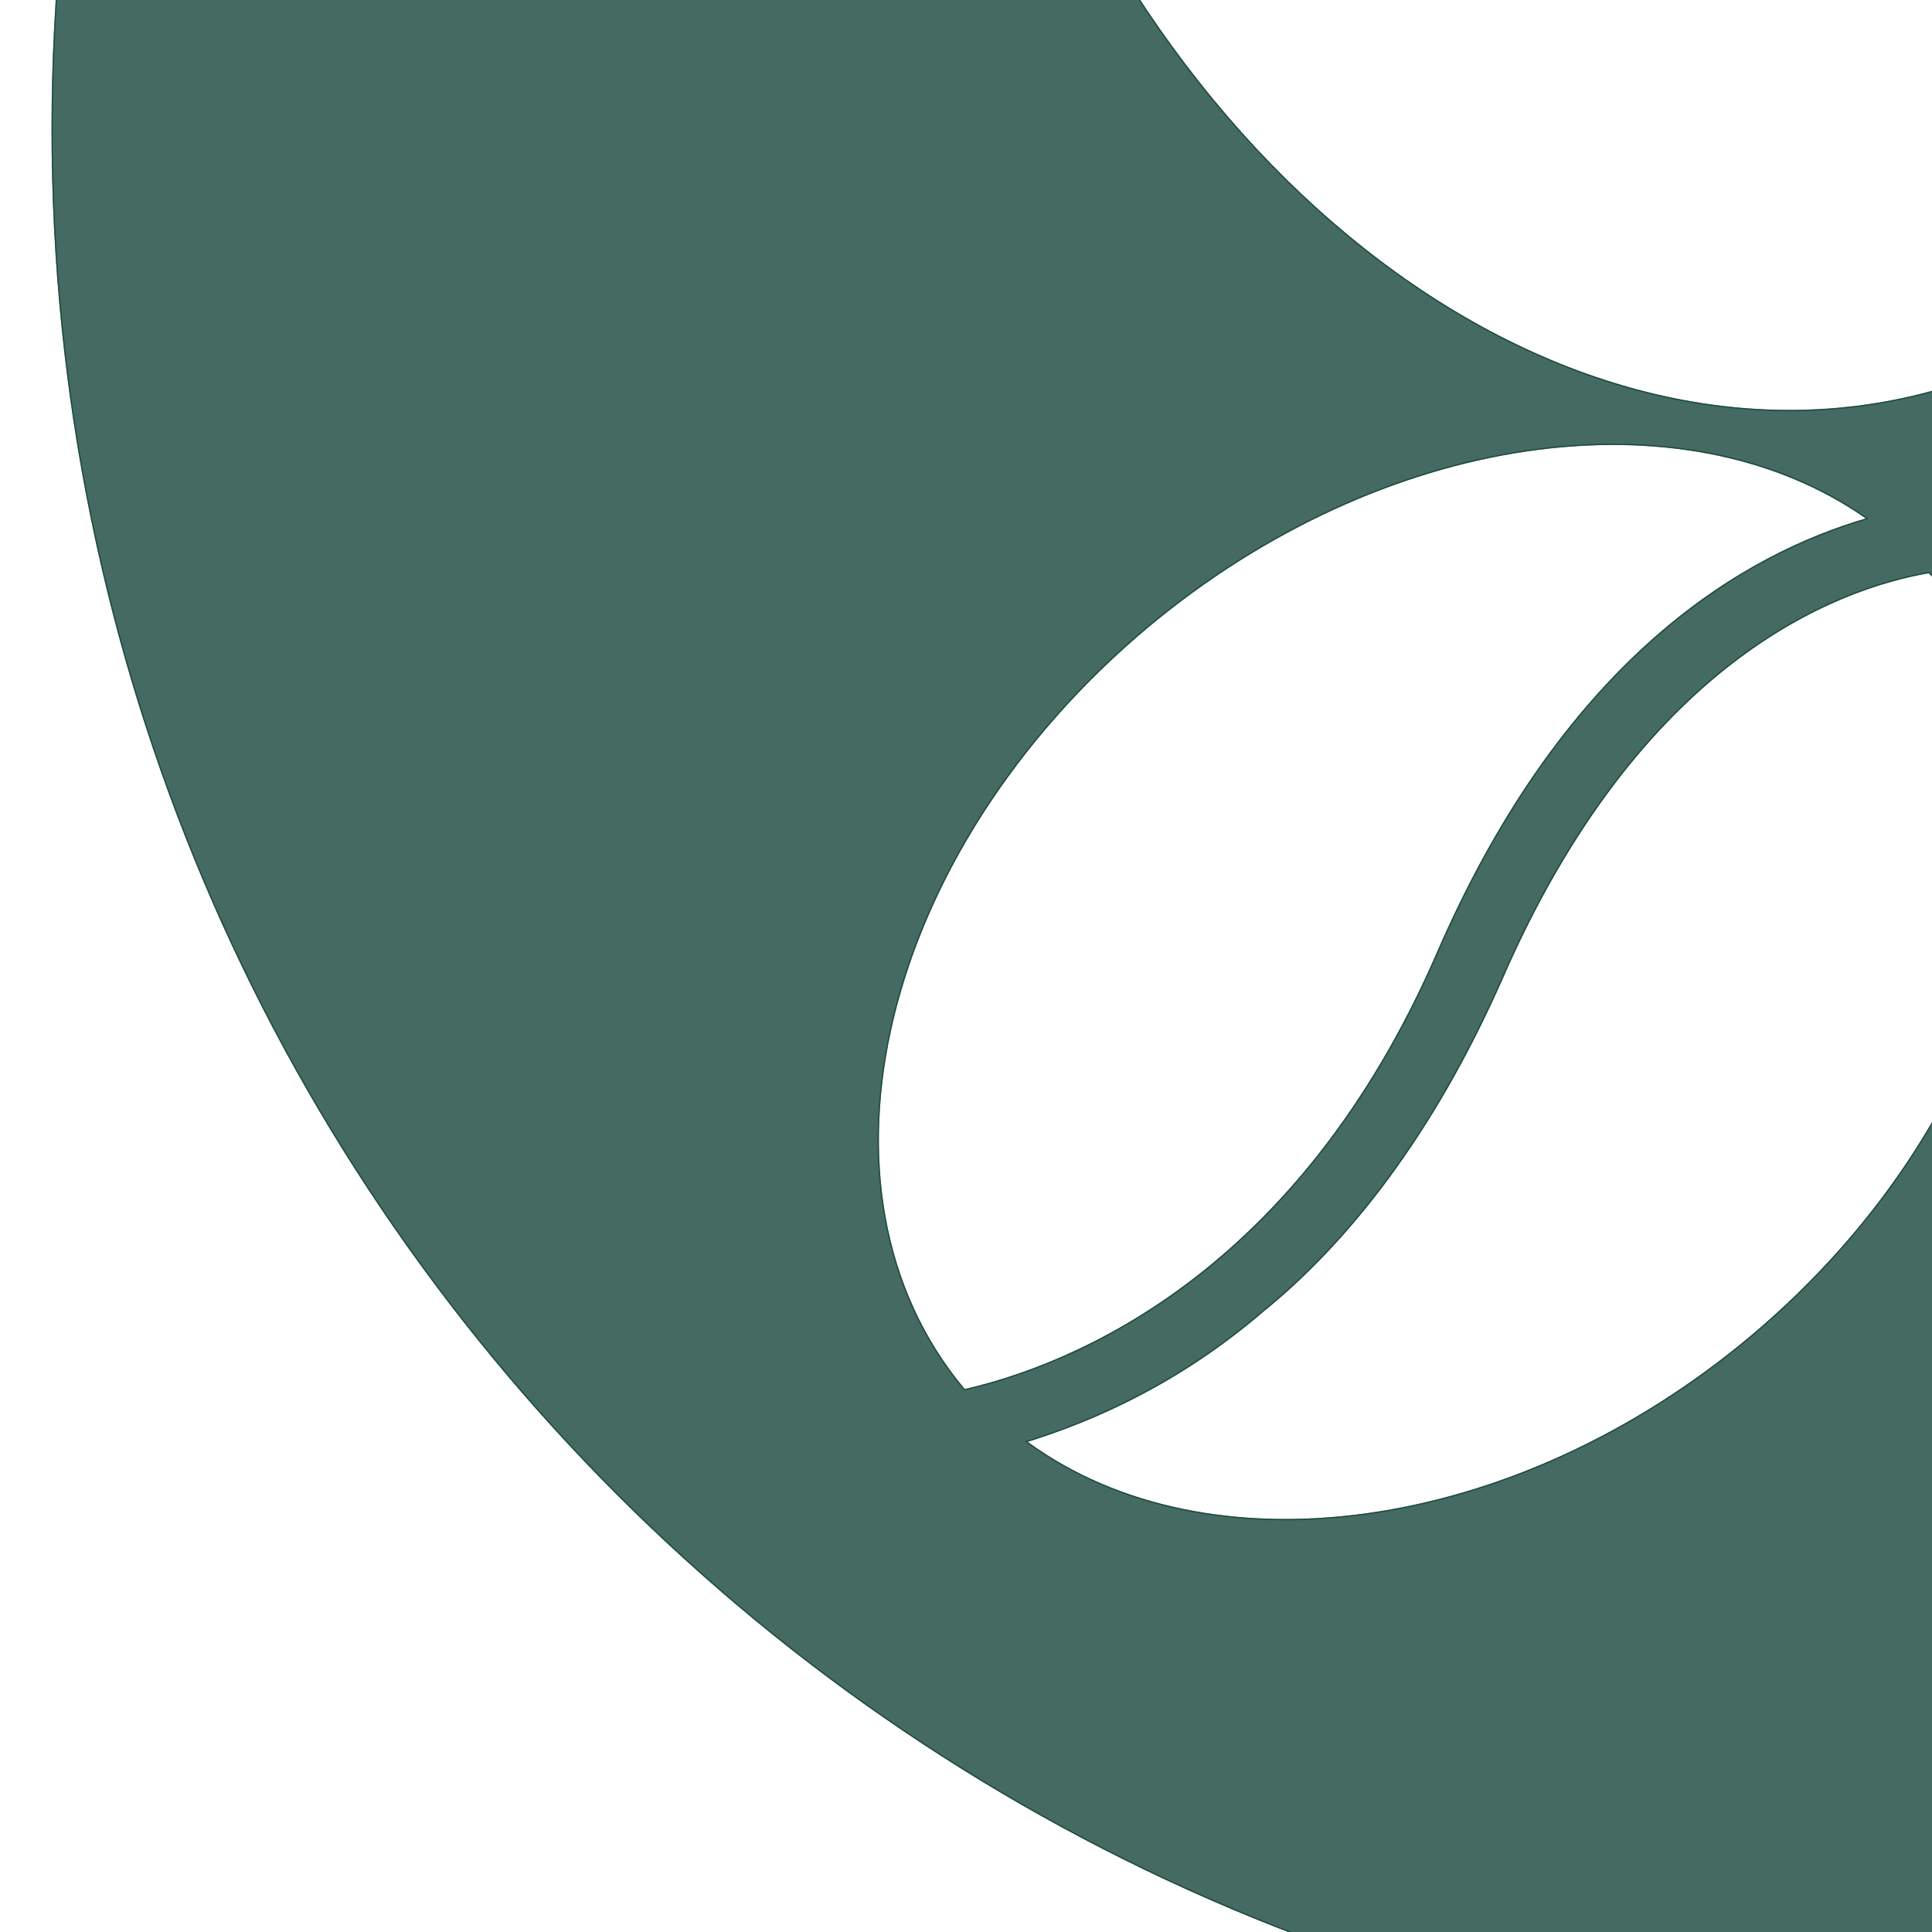 <svg width="150" height="150" viewBox="0 0 150 150" fill="none" xmlns="http://www.w3.org/2000/svg">
<g filter="url(#filter0_i)">
<path fill-rule="evenodd" clip-rule="evenodd" d="M204.202 -56.88C207.038 -78.151 218.067 -96.271 240.441 -99.265C224.685 -90.756 213.498 -78.624 204.202 -56.88ZM190.179 -56.88C188.761 -74.055 183.403 -92.49 171.271 -105.095C181.355 -100.368 194.433 -84.927 190.179 -56.88ZM199.632 21.901C201.523 13.708 207.826 -4.569 227.206 -21.113C245.011 -36.239 251.628 -51.365 254.149 -60.662C260.609 -49.79 256.828 -26.943 244.223 -5.987C230.2 17.805 210.189 30.41 199.632 21.901ZM193.487 18.435C186.712 7.721 190.494 -15.441 203.099 -36.555C217.279 -60.347 237.29 -72.952 247.689 -64.443L247.847 -64.286C246.429 -57.038 241.387 -41.439 222.479 -25.21C213.183 -17.332 206.565 -8.824 201.996 -1.103C197.426 6.46 194.905 13.393 193.487 18.435ZM112.658 66.019C123.372 41.439 138.498 35.767 145.746 34.506C145.903 34.664 145.903 34.664 146.061 34.821C158.981 50.105 152.521 76.418 131.88 93.75C113.445 109.191 89.811 112.185 75.788 101.943C80.83 100.368 87.448 97.531 94.065 91.859C100.683 86.502 107.3 78.151 112.658 66.019ZM85.084 38.761C103.361 23.477 126.681 20.326 140.861 30.252C131.723 32.931 117.7 40.651 107.616 63.813C96.744 89.023 79.097 95.956 70.903 97.847C57.983 82.406 64.443 56.093 85.084 38.761ZM153.309 -15.914C149.527 -28.834 141.964 -43.487 128.099 -58.298C99.737 -88.55 101.313 -113.445 103.992 -124.475C104.149 -124.475 104.464 -124.632 104.622 -124.632C134.086 -133.456 167.49 -108.246 179.149 -68.382C189.548 -32.773 179.464 2.521 156.303 16.071C157.09 8.036 157.09 -2.994 153.309 -15.914ZM150 150C232.878 150 300 82.878 300 0C300 -82.878 232.878 -150 150 -150C67.122 -150 0 -82.878 0 0C0 82.878 67.122 150 150 150ZM178.204 95.956C177.258 90.599 176.628 77.836 187.5 61.922C197.426 47.269 198.214 36.397 197.426 30.095C205.935 34.349 209.874 48.844 206.092 65.073C201.838 83.666 189.391 97.374 178.204 95.956ZM162.132 59.874C166.387 41.439 178.834 27.573 190.021 28.992H190.179C191.282 33.561 191.912 44.433 181.355 59.874C176.155 67.594 173.477 74.527 172.059 80.515C170.641 86.502 170.641 91.387 171.113 94.695C162.447 90.914 158.351 76.26 162.132 59.874ZM72.479 -36.239C62.08 -71.534 72.006 -106.355 94.695 -120.378C92.805 -105.882 95.168 -81.145 121.796 -52.784C150.788 -21.901 149.685 7.248 147.321 20.011C147.321 20.011 147.321 20.011 147.164 20.011C117.7 28.992 84.296 3.782 72.479 -36.239Z" fill="#17453B" fill-opacity="0.8"/>
<path d="M204.152 -56.887L204.248 -56.861C213.54 -78.596 224.72 -90.718 240.465 -99.221L240.435 -99.314C218.029 -96.316 206.99 -78.169 204.152 -56.887ZM190.129 -56.876L190.228 -56.873C194.485 -84.939 181.398 -100.403 171.292 -105.14L171.235 -105.06C183.356 -92.466 188.711 -74.045 190.129 -56.876ZM199.584 21.89L199.577 21.921L199.601 21.94C204.905 26.215 212.573 25.177 220.654 20.112C228.738 15.045 237.251 5.939 244.266 -5.962C250.571 -16.445 254.67 -27.401 256.385 -37.097C258.099 -46.792 257.431 -55.236 254.192 -60.687L254.132 -60.789L254.101 -60.675C251.582 -51.387 244.97 -36.27 227.174 -21.151L227.173 -21.151C207.783 -4.599 201.476 13.689 199.584 21.89ZM193.445 18.462L193.505 18.556L193.536 18.448C194.953 13.41 197.472 6.481 202.039 -1.077L202.039 -1.077C206.606 -8.794 213.22 -17.298 222.511 -25.172L222.512 -25.172C241.429 -41.409 246.476 -57.019 247.896 -64.276L247.901 -64.302L247.882 -64.321L247.724 -64.479L247.725 -64.479L247.721 -64.482C242.495 -68.757 234.866 -67.719 226.785 -62.654C218.702 -57.587 210.149 -48.481 203.056 -36.58C196.75 -26.019 192.651 -14.944 190.976 -5.169C189.301 4.605 190.048 13.089 193.445 18.462ZM145.781 34.471L145.763 34.453L145.737 34.457C138.473 35.72 123.333 41.403 112.612 65.999C107.257 78.125 100.644 86.469 94.034 91.82L94.033 91.821C87.421 97.488 80.81 100.321 75.773 101.896L75.678 101.925L75.758 101.984C89.807 112.244 113.467 109.238 131.912 93.788L131.88 93.75L131.912 93.788C142.24 85.116 149.022 74.196 151.605 63.529C154.187 52.863 152.572 42.446 146.099 34.789L146.099 34.789L146.096 34.786L145.939 34.629L145.781 34.471ZM140.875 30.3L140.975 30.271L140.89 30.211C126.684 20.267 103.34 23.43 85.052 38.722L85.084 38.761L85.052 38.722C74.724 47.394 67.943 58.315 65.36 69.001C62.777 79.687 64.392 90.143 70.865 97.879L70.885 97.902L70.915 97.895C79.12 96.002 96.782 89.061 107.661 63.833C117.739 40.685 131.751 32.975 140.875 30.3ZM103.992 -124.525H103.952L103.943 -124.487C101.261 -113.442 99.689 -88.529 128.062 -58.264C141.923 -43.459 149.482 -28.812 153.261 -15.9C157.04 -2.987 157.04 8.035 156.253 16.067L156.243 16.164L156.328 16.115C179.517 2.548 189.6 -32.775 179.197 -68.396C173.365 -88.337 162.093 -104.615 148.592 -114.805C135.094 -124.993 119.363 -129.096 104.614 -124.682C104.57 -124.681 104.518 -124.67 104.466 -124.656C104.41 -124.641 104.35 -124.621 104.291 -124.601C104.232 -124.581 104.174 -124.562 104.121 -124.548C104.068 -124.533 104.024 -124.525 103.992 -124.525ZM178.155 95.965L178.161 96.001L178.197 96.005C183.814 96.717 189.738 93.632 194.785 88.052C199.833 82.471 204.012 74.388 206.141 65.085C208.033 56.964 207.995 49.274 206.417 43.081C204.839 36.889 201.721 32.186 197.449 30.05L197.365 30.008L197.377 30.101C198.163 36.391 197.379 47.25 187.459 61.894C176.578 77.82 177.207 90.597 178.155 95.965ZM190.227 28.98L190.218 28.942H190.179H190.024C184.408 28.231 178.486 31.356 173.44 36.954C168.391 42.555 164.212 50.638 162.084 59.863C160.191 68.063 160.27 75.831 161.907 82.024C163.544 88.216 166.741 92.842 171.093 94.741L171.176 94.777L171.163 94.688C170.691 91.386 170.691 86.508 172.107 80.526C173.524 74.544 176.2 67.617 181.397 59.902C191.96 44.45 191.334 33.564 190.227 28.98ZM94.745 -120.372L94.759 -120.476L94.669 -120.421C71.954 -106.382 62.028 -71.532 72.431 -36.225C78.342 -16.206 89.653 0.112 103.174 10.301C116.692 20.489 132.422 24.553 147.171 20.061H147.172H147.173H147.174H147.175H147.176H147.176H147.177H147.178H147.179H147.18H147.181H147.182H147.182H147.183H147.184H147.185H147.186H147.187H147.188H147.188H147.189H147.19H147.191H147.192H147.192H147.193H147.194H147.195H147.196H147.196H147.197H147.198H147.199H147.2H147.2H147.201H147.202H147.203H147.203H147.204H147.205H147.206H147.206H147.207H147.208H147.209H147.209H147.21H147.211H147.212H147.212H147.213H147.214H147.214H147.215H147.216H147.217H147.217H147.218H147.219H147.219H147.22H147.221H147.221H147.222H147.223H147.223H147.224H147.225H147.225H147.226H147.227H147.227H147.228H147.229H147.229H147.23H147.231H147.231H147.232H147.233H147.233H147.234H147.234H147.235H147.236H147.236H147.237H147.238H147.238H147.239H147.239H147.24H147.241H147.241H147.242H147.242H147.243H147.243H147.244H147.245H147.245H147.246H147.246H147.247H147.247H147.248H147.249H147.249H147.25H147.25H147.251H147.251H147.252H147.252H147.253H147.253H147.254H147.254H147.255H147.255H147.256H147.257H147.257H147.258H147.258H147.259H147.259H147.26H147.26H147.26H147.261H147.261H147.262H147.262H147.263H147.263H147.264H147.264H147.265H147.265H147.266H147.266H147.267H147.267H147.268H147.268H147.268H147.269H147.269H147.27H147.27H147.271H147.271H147.272H147.272H147.272H147.273H147.273H147.274H147.274H147.274H147.275H147.275H147.276H147.276H147.276H147.277H147.277H147.278H147.278H147.278H147.279H147.279H147.28H147.28H147.28H147.281H147.281H147.281H147.282H147.282H147.283H147.283H147.283H147.284H147.284H147.284H147.285H147.285H147.285H147.286H147.286H147.286H147.287H147.287H147.287H147.288H147.288H147.288H147.289H147.289H147.289H147.29H147.29H147.29H147.291H147.291H147.291H147.292H147.292H147.292H147.292H147.293H147.293H147.293H147.294H147.294H147.294H147.295H147.295H147.295H147.295H147.296H147.296H147.296H147.296H147.297H147.297H147.297H147.298H147.298H147.298H147.298H147.299H147.299H147.299H147.299H147.3H147.3H147.3H147.3H147.301H147.301H147.301H147.301H147.301H147.302H147.302H147.302H147.302H147.303H147.303H147.303H147.303H147.304H147.304H147.304H147.304H147.304H147.305H147.305H147.305H147.305H147.305H147.306H147.306H147.306H147.306H147.306H147.307H147.307H147.307H147.307H147.307H147.308H147.308H147.308H147.308H147.308H147.308H147.309H147.309H147.309H147.309H147.309H147.309H147.31H147.31H147.31H147.31H147.31H147.31H147.311H147.311H147.311H147.311H147.311H147.311H147.311H147.312H147.312H147.312H147.312H147.312H147.312H147.312H147.313H147.313H147.313H147.313H147.313H147.313H147.313H147.314H147.314H147.314H147.314H147.314H147.314H147.314H147.314H147.315H147.315H147.315H147.315H147.315H147.316H147.316H147.316H147.316H147.316H147.317H147.317H147.317H147.317H147.317H147.317H147.318H147.318H147.318H147.318H147.318H147.318H147.318H147.319H147.319H147.319H147.319H147.319H147.319H147.319H147.32H147.32H147.32H147.32H147.32H147.32H147.32H147.321H147.321H147.321H147.321H147.321H147.321H147.321H147.321H147.363L147.371 20.02C149.736 7.245 150.838 -21.921 121.833 -52.818C95.215 -81.168 92.856 -105.89 94.745 -120.372ZM299.95 0C299.95 82.85 232.851 149.95 150 149.95C67.15 149.95 0.05 82.85 0.05 0C0.05 -82.85 67.15 -149.95 150 -149.95C232.851 -149.95 299.95 -82.85 299.95 0Z" stroke="#17453B" stroke-opacity="0.8" stroke-width="0.1"/>
</g>
<defs>
<filter id="filter0_i" x="0" y="-150" width="304" height="310" filterUnits="userSpaceOnUse" color-interpolation-filters="sRGB">
<feFlood flood-opacity="0" result="BackgroundImageFix"/>
<feBlend mode="normal" in="SourceGraphic" in2="BackgroundImageFix" result="shape"/>
<feColorMatrix in="SourceAlpha" type="matrix" values="0 0 0 0 0 0 0 0 0 0 0 0 0 0 0 0 0 0 127 0" result="hardAlpha"/>
<feOffset dx="4" dy="10"/>
<feGaussianBlur stdDeviation="5"/>
<feComposite in2="hardAlpha" operator="arithmetic" k2="-1" k3="1"/>
<feColorMatrix type="matrix" values="0 0 0 0 0.09 0 0 0 0 0.271 0 0 0 0 0.231 0 0 0 0.1 0"/>
<feBlend mode="normal" in2="shape" result="effect1_innerShadow"/>
</filter>
</defs>
</svg>
